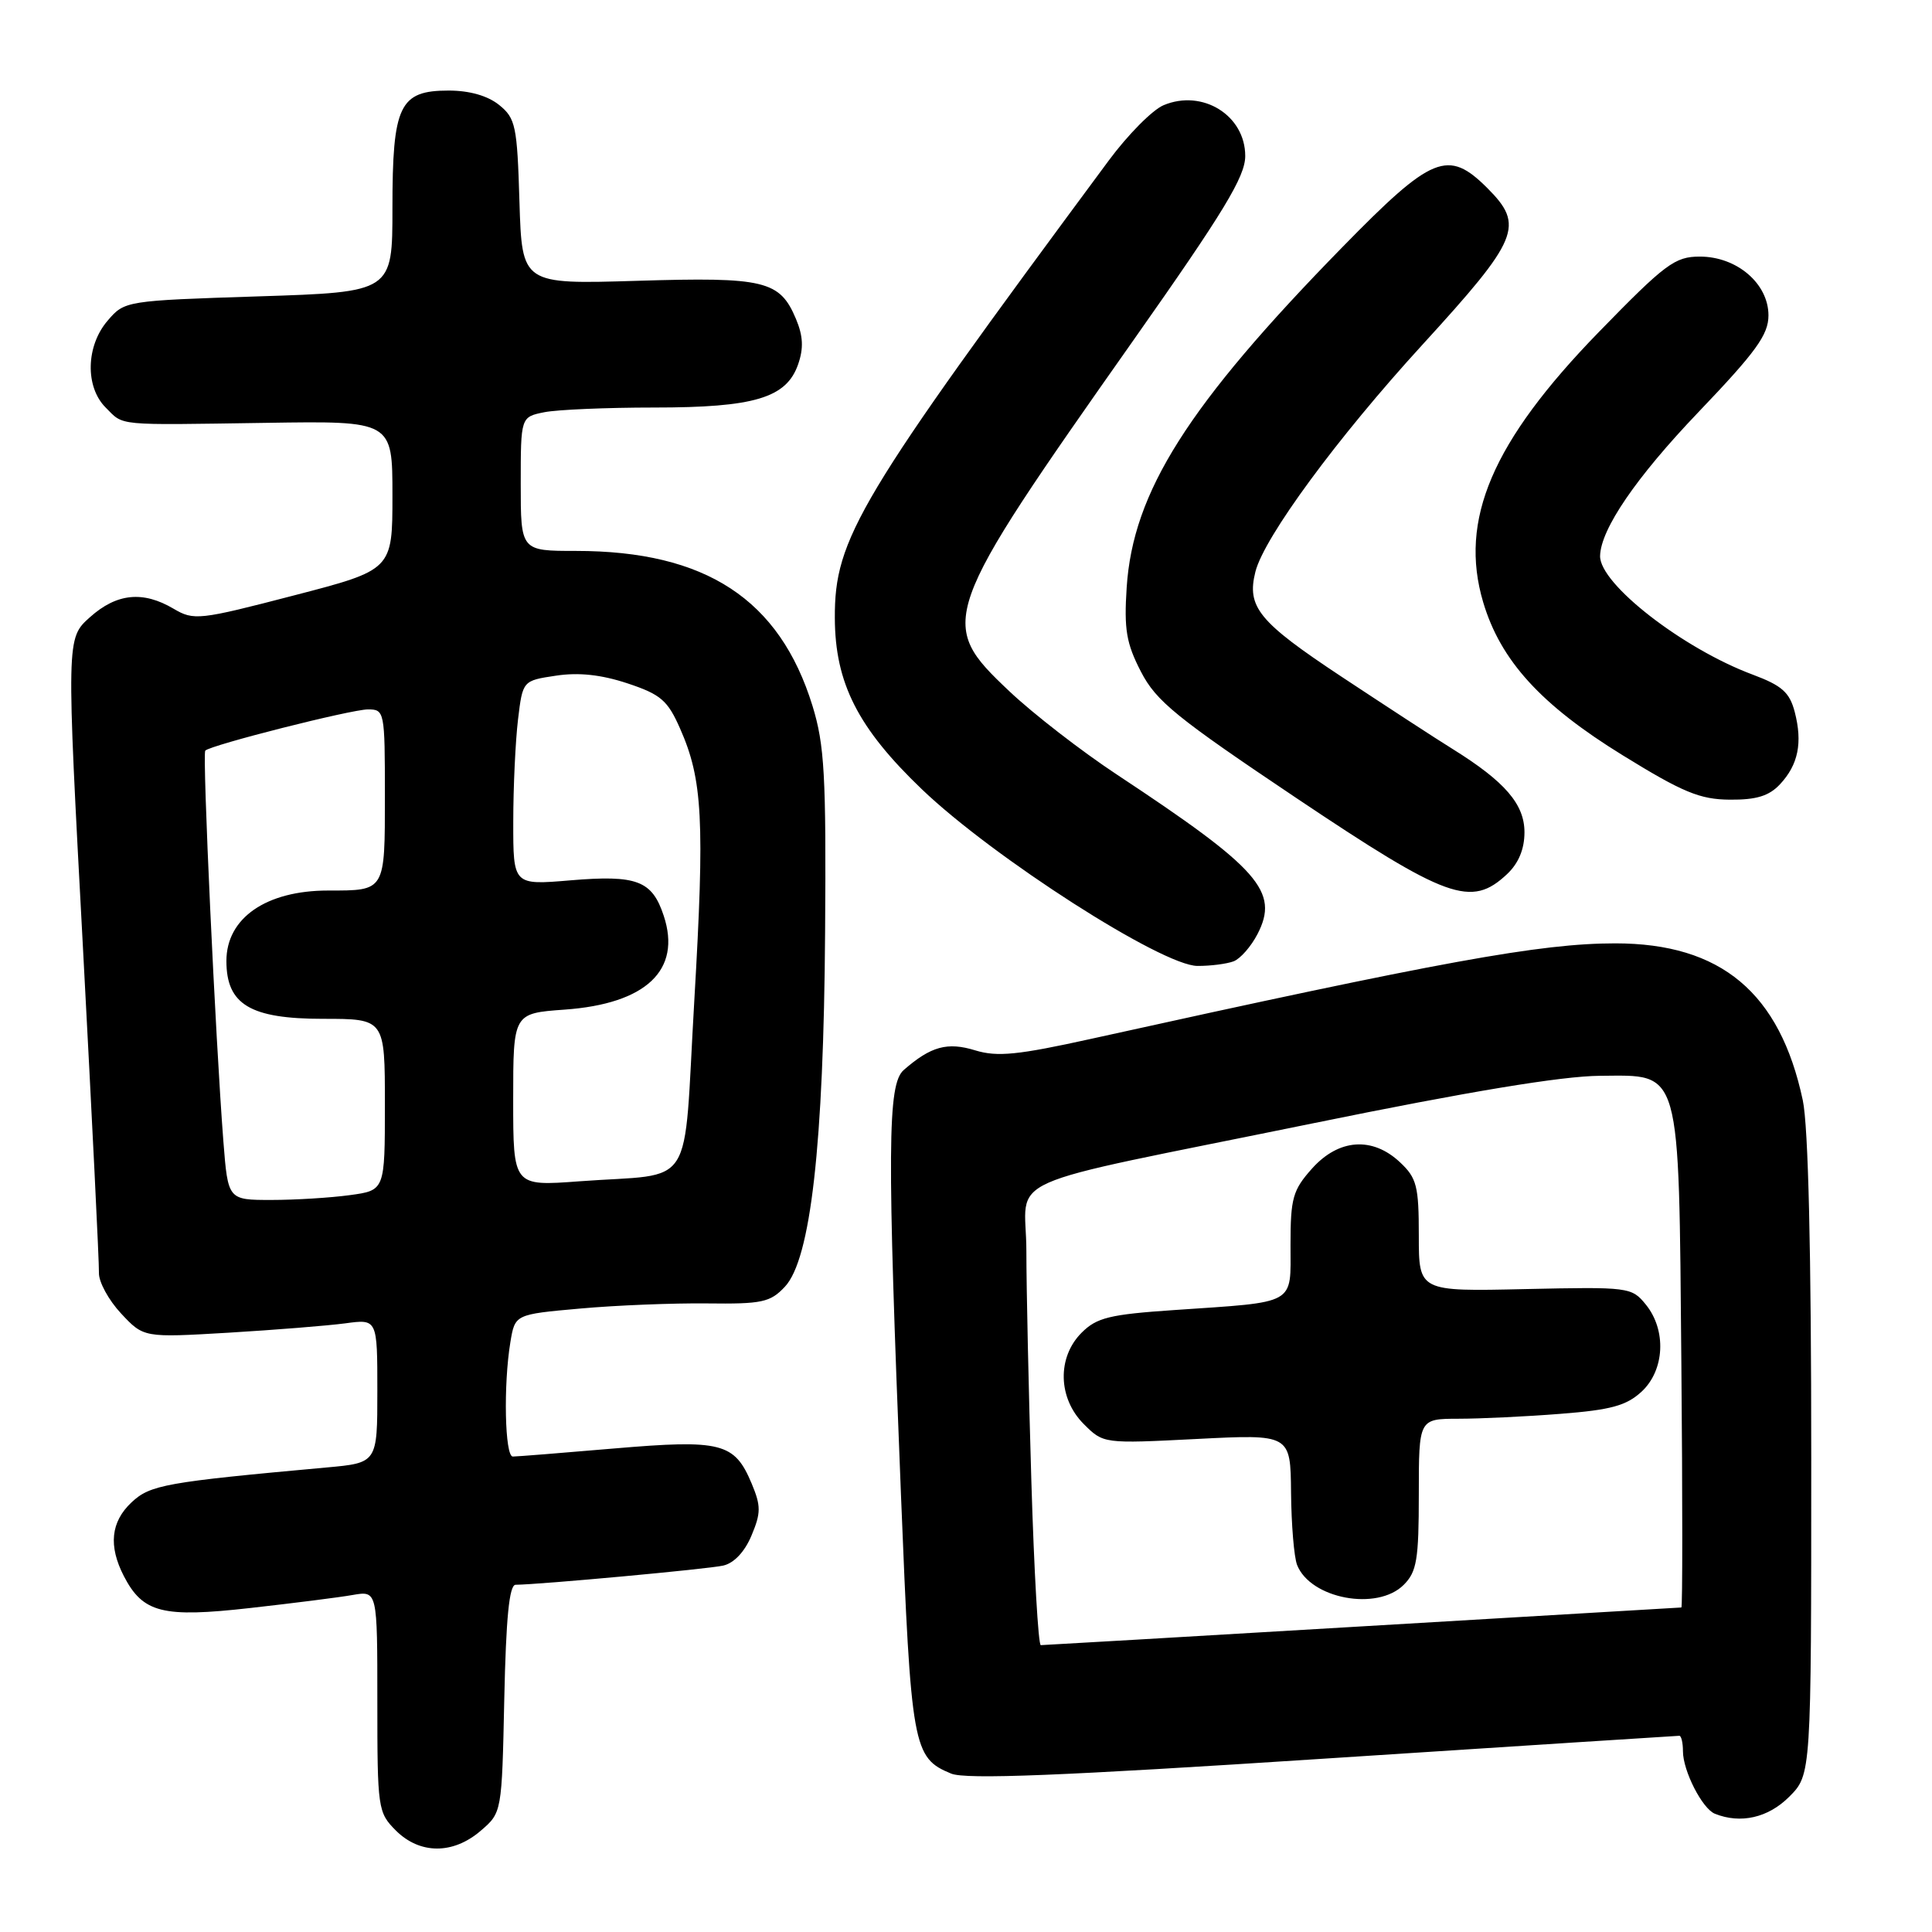 <?xml version="1.0" encoding="UTF-8" standalone="no"?>
<!DOCTYPE svg PUBLIC "-//W3C//DTD SVG 1.1//EN" "http://www.w3.org/Graphics/SVG/1.1/DTD/svg11.dtd" >
<svg xmlns="http://www.w3.org/2000/svg" xmlns:xlink="http://www.w3.org/1999/xlink" version="1.1" viewBox="0 0 256 256">
 <g >
 <path fill="currentColor"
d=" M 63.69 242.59 C 66.50 240.18 66.50 240.18 66.82 225.09 C 67.05 214.37 67.48 210.00 68.32 209.99 C 71.57 209.96 93.80 207.91 95.82 207.45 C 97.26 207.13 98.68 205.62 99.58 203.46 C 100.84 200.46 100.84 199.55 99.60 196.58 C 97.33 191.16 95.60 190.72 81.38 191.93 C 74.51 192.52 68.47 193.00 67.95 193.00 C 66.89 193.00 66.69 183.50 67.63 177.83 C 68.24 174.16 68.24 174.16 76.87 173.39 C 81.62 172.96 89.17 172.66 93.67 172.71 C 100.97 172.80 102.06 172.57 104.00 170.50 C 107.42 166.86 109.14 151.72 109.33 123.50 C 109.48 102.71 109.25 98.70 107.66 93.53 C 103.30 79.41 93.52 73.00 76.32 73.00 C 69.00 73.00 69.00 73.00 69.00 64.13 C 69.00 55.25 69.00 55.25 72.13 54.62 C 73.84 54.28 80.38 54.00 86.66 54.00 C 99.96 54.00 104.20 52.73 105.75 48.29 C 106.50 46.15 106.42 44.52 105.47 42.26 C 103.33 37.17 101.33 36.69 84.41 37.21 C 69.17 37.67 69.17 37.67 68.83 26.74 C 68.53 16.67 68.32 15.67 66.14 13.91 C 64.63 12.69 62.22 12.00 59.45 12.00 C 52.93 12.00 52.00 13.94 52.00 27.57 C 52.00 38.70 52.00 38.70 34.27 39.27 C 16.66 39.84 16.51 39.86 14.27 42.48 C 11.38 45.83 11.26 51.26 14.00 54.00 C 16.46 56.46 15.10 56.33 35.25 56.03 C 52.00 55.77 52.00 55.77 52.00 65.64 C 52.00 75.51 52.00 75.51 38.90 78.91 C 26.37 82.17 25.68 82.24 23.00 80.66 C 18.94 78.26 15.46 78.61 11.91 81.79 C 8.79 84.58 8.79 84.58 10.99 125.54 C 12.19 148.07 13.15 167.47 13.11 168.66 C 13.07 169.85 14.39 172.27 16.04 174.04 C 19.04 177.25 19.04 177.25 30.27 176.59 C 36.45 176.22 43.41 175.66 45.75 175.35 C 50.00 174.77 50.00 174.77 50.00 184.31 C 50.00 193.84 50.00 193.84 43.25 194.45 C 21.92 196.39 19.90 196.75 17.43 199.07 C 14.68 201.65 14.35 204.84 16.41 208.84 C 18.94 213.72 21.52 214.38 33.15 213.07 C 38.84 212.43 44.96 211.66 46.75 211.34 C 50.00 210.78 50.00 210.78 50.00 225.43 C 50.00 239.66 50.07 240.16 52.45 242.55 C 55.63 245.72 60.03 245.74 63.69 242.59 Z  M 237.08 238.08 C 240.00 235.15 240.00 235.15 240.00 193.13 C 240.00 165.85 239.61 149.24 238.88 145.80 C 235.85 131.54 228.05 125.00 214.03 125.00 C 204.12 125.00 191.10 127.37 144.63 137.64 C 134.86 139.80 132.15 140.07 129.23 139.18 C 125.53 138.04 123.35 138.64 119.75 141.78 C 117.59 143.67 117.54 152.12 119.38 198.00 C 120.73 231.63 120.96 232.91 126.03 235.01 C 127.96 235.81 140.60 235.31 175.33 233.04 C 201.02 231.37 222.26 230.00 222.52 230.00 C 222.78 230.00 223.00 230.92 223.00 232.05 C 223.00 234.65 225.56 239.66 227.23 240.33 C 230.64 241.70 234.29 240.87 237.08 238.08 Z  M 163.46 127.38 C 164.35 127.04 165.77 125.42 166.62 123.78 C 169.54 118.13 166.89 115.12 148.00 102.64 C 143.32 99.55 136.91 94.59 133.75 91.60 C 124.12 82.51 124.42 81.68 150.25 44.99 C 162.18 28.05 165.00 23.40 165.00 20.67 C 165.00 15.29 159.34 11.77 154.18 13.94 C 152.70 14.56 149.43 17.87 146.90 21.29 C 113.71 66.11 110.57 71.35 110.62 81.89 C 110.65 90.52 113.68 96.47 122.15 104.58 C 131.59 113.62 153.99 127.98 158.67 127.99 C 160.41 128.00 162.56 127.72 163.46 127.38 Z  M 199.69 115.83 C 201.22 114.39 202.00 112.51 202.00 110.28 C 202.00 106.56 199.42 103.57 192.50 99.26 C 190.30 97.90 183.65 93.56 177.72 89.64 C 166.77 82.39 165.17 80.43 166.35 75.75 C 167.51 71.18 177.20 58.01 188.44 45.72 C 201.31 31.64 202.04 29.89 197.08 24.92 C 191.87 19.72 189.78 20.57 177.87 32.75 C 157.39 53.69 150.11 65.18 149.29 77.85 C 148.93 83.39 149.24 85.25 151.18 89.00 C 153.20 92.92 155.87 95.08 171.78 105.75 C 191.80 119.16 194.93 120.29 199.69 115.83 Z  M 235.86 103.92 C 238.28 101.33 238.87 98.42 237.81 94.33 C 237.13 91.74 236.12 90.84 232.24 89.39 C 223.00 85.95 211.95 77.37 212.02 73.67 C 212.09 70.13 216.80 63.24 225.04 54.62 C 232.69 46.62 234.33 44.35 234.33 41.79 C 234.33 37.58 230.15 34.00 225.24 34.00 C 221.93 34.00 220.67 34.94 211.83 44.02 C 197.73 58.52 193.29 68.89 196.53 79.80 C 198.83 87.53 204.18 93.40 215.00 100.07 C 222.99 105.00 225.25 105.93 229.21 105.96 C 232.73 105.99 234.41 105.47 235.86 103.92 Z  M 29.60 151.25 C 28.55 137.67 26.79 99.87 27.20 99.46 C 27.96 98.71 46.52 94.01 48.75 94.00 C 50.95 94.00 51.00 94.24 51.00 105.39 C 51.00 118.16 51.09 118.00 43.48 118.00 C 35.27 118.00 30.00 121.64 30.00 127.33 C 30.00 133.11 33.16 135.00 42.81 135.00 C 51.00 135.00 51.00 135.00 51.00 146.36 C 51.00 157.73 51.00 157.73 46.36 158.36 C 43.81 158.71 39.13 159.00 35.96 159.00 C 30.21 159.00 30.21 159.00 29.60 151.25 Z  M 68.00 145.72 C 68.00 134.27 68.00 134.27 74.81 133.78 C 85.61 133.01 90.33 128.55 87.95 121.35 C 86.41 116.67 84.39 115.91 75.58 116.65 C 68.00 117.29 68.00 117.29 68.01 108.90 C 68.01 104.28 68.30 98.18 68.64 95.34 C 69.26 90.19 69.26 90.19 73.67 89.53 C 76.68 89.07 79.68 89.40 83.15 90.55 C 87.55 92.01 88.47 92.80 90.11 96.53 C 93.11 103.29 93.39 108.70 92.00 132.56 C 90.49 158.31 92.36 155.37 76.75 156.53 C 68.00 157.18 68.00 157.18 68.00 145.72 Z  M 136.66 196.25 C 136.30 184.29 136.00 170.58 136.00 165.79 C 136.00 155.43 131.17 157.59 174.00 148.84 C 194.65 144.62 206.92 142.59 211.98 142.55 C 222.85 142.48 222.43 141.00 222.79 180.75 C 222.95 198.49 222.95 213.00 222.79 213.00 C 222.63 213.01 203.60 214.13 180.50 215.50 C 157.40 216.87 138.23 217.99 137.91 217.99 C 137.58 218.00 137.02 208.21 136.66 196.25 Z  M 186.00 210.00 C 187.73 208.27 188.00 206.67 188.00 198.00 C 188.00 188.00 188.00 188.00 193.25 187.99 C 196.14 187.99 202.22 187.70 206.77 187.34 C 213.46 186.82 215.50 186.26 217.52 184.40 C 220.58 181.56 220.84 176.26 218.08 172.86 C 216.20 170.55 215.85 170.51 202.08 170.81 C 188.00 171.13 188.00 171.13 188.00 163.74 C 188.00 157.16 187.73 156.09 185.51 154.01 C 181.85 150.57 177.38 150.89 173.84 154.85 C 171.30 157.70 171.00 158.76 171.00 164.94 C 171.00 173.01 171.96 172.47 155.57 173.59 C 147.03 174.17 145.32 174.59 143.32 176.59 C 140.05 179.86 140.18 185.27 143.60 188.69 C 146.21 191.30 146.21 191.30 158.60 190.67 C 171.00 190.04 171.00 190.04 171.07 197.77 C 171.11 202.02 171.47 206.34 171.87 207.36 C 173.64 211.85 182.49 213.51 186.00 210.00 Z "/>
</g>
</svg>